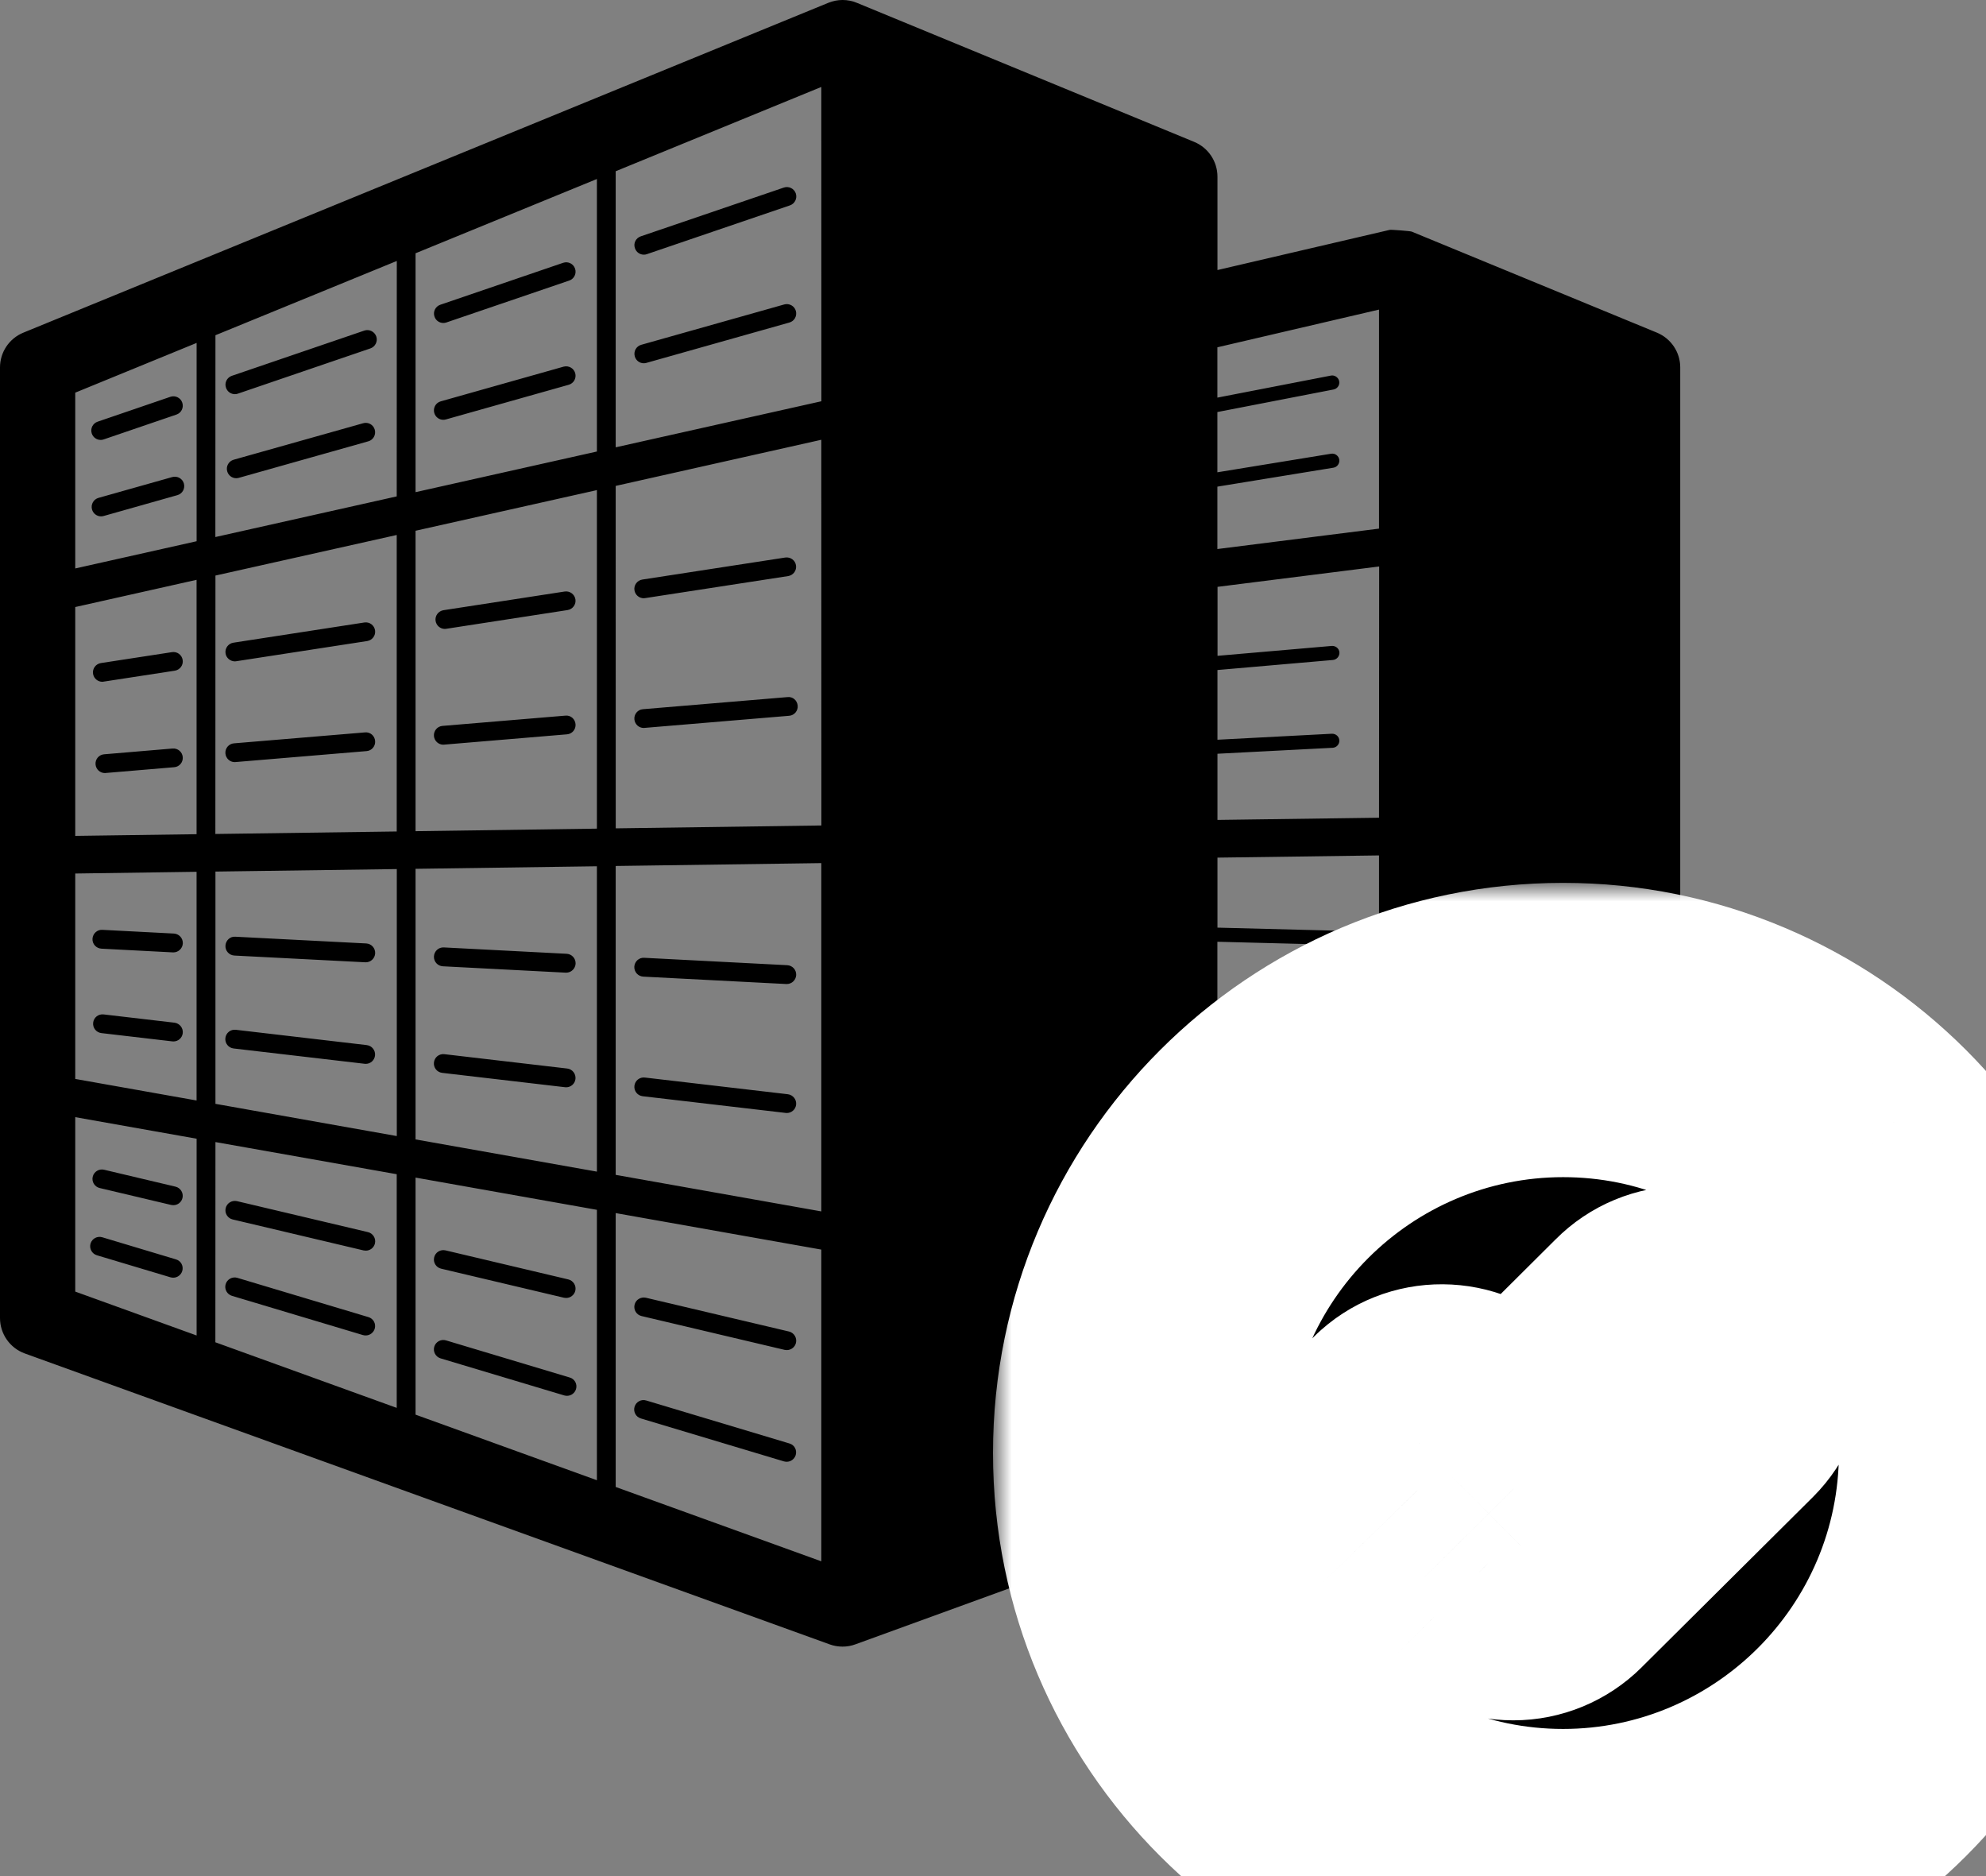 <svg width="54" height="51" viewBox="0 0 54 51" fill="none" xmlns="http://www.w3.org/2000/svg">
<rect x="0" y="0" width="54" height="51" fill="#808080" stroke="none"/>
<g clip-path="url(#clip0_501_438)">
<path d="M45.053 9.043C45.053 9.043 38.388 6.298 38.384 6.296C38.343 6.28 37.823 6.24 37.791 6.248C37.785 6.25 33.103 7.341 33.103 7.341V4.803C33.103 4.389 32.854 4.015 32.47 3.857L23.299 0.077C23.05 -0.026 22.771 -0.026 22.521 0.077L0.635 9.043C0.251 9.2 0 9.573 0 9.989V35.83C0 36.26 0.269 36.646 0.675 36.793L22.562 44.702C22.674 44.742 22.791 44.762 22.909 44.762C23.028 44.762 23.146 44.742 23.259 44.7L32.43 41.364C32.834 41.217 33.103 40.834 33.103 40.404V38.285L37.777 39.248C37.847 39.262 38.243 39.25 38.357 39.208L45.013 36.789C45.417 36.642 45.686 36.258 45.686 35.828V9.987C45.686 9.573 45.435 9.202 45.053 9.043ZM37.496 22.229L33.103 22.289V20.49L36.236 20.328C36.342 20.322 36.423 20.231 36.417 20.127C36.411 20.022 36.324 19.944 36.216 19.946L33.103 20.109V18.214L36.244 17.941C36.348 17.93 36.427 17.838 36.419 17.733C36.411 17.629 36.318 17.553 36.212 17.559L33.105 17.828V15.953L37.5 15.399L37.496 22.229ZM33.101 27.982L36.212 28.175H36.224C36.324 28.175 36.409 28.096 36.415 27.996C36.421 27.889 36.34 27.799 36.236 27.793L33.101 27.598V25.601L36.22 25.681H36.226C36.328 25.681 36.415 25.599 36.417 25.494C36.419 25.388 36.336 25.299 36.23 25.297L33.103 25.217V23.314L37.496 23.254V30.172L33.103 29.734L33.101 27.982ZM37.496 8.416V14.37L33.101 14.925V13.229L36.256 12.714C36.36 12.698 36.431 12.598 36.415 12.493C36.399 12.389 36.296 12.316 36.194 12.334L33.101 12.839V11.201L36.26 10.588C36.364 10.568 36.433 10.468 36.413 10.363C36.392 10.259 36.288 10.19 36.188 10.21L33.101 10.809V9.441L37.496 8.416ZM22.333 22.44L16.742 22.518L16.741 13.209L22.331 11.955L22.333 22.44ZM16.23 22.526L11.299 22.595V14.428L16.23 13.323V22.526ZM16.23 23.549V31.85L11.299 30.974V23.618L16.23 23.549ZM16.741 23.541L22.331 23.463V32.931L16.741 31.938V23.541ZM22.333 10.908L16.741 12.16V4.655L22.331 2.364L22.333 10.908ZM16.23 12.274L11.299 13.379V6.885L16.23 4.866V12.274ZM10.787 13.494L5.856 14.599L5.858 9.113L10.789 7.094L10.787 13.494ZM10.787 14.543V22.603L5.856 22.671L5.858 15.646L10.787 14.543ZM5.345 22.677L2.046 22.723V16.502L5.345 15.762V22.677ZM2.046 23.746L5.345 23.699V29.916L2.046 29.33V23.746ZM5.858 23.693L10.789 23.625V30.883L5.858 30.007V23.693ZM10.787 31.92V38.272L5.856 36.489L5.858 31.046L10.787 31.92ZM11.299 32.012L16.23 32.888V40.239L11.299 38.456V32.012ZM16.741 32.977L22.331 33.969V42.443L16.741 40.422V32.977ZM5.346 9.322V14.713L2.046 15.453V10.674L5.346 9.322ZM2.046 30.369L5.346 30.955V36.304L2.046 35.111V30.369ZM33.103 34.836L36.196 35.35C36.206 35.352 36.216 35.352 36.228 35.352C36.32 35.352 36.401 35.286 36.417 35.191C36.433 35.087 36.365 34.988 36.258 34.97L33.103 34.444V32.814L36.2 33.234C36.208 33.236 36.218 33.236 36.226 33.236C36.32 33.236 36.403 33.166 36.415 33.069C36.429 32.965 36.356 32.868 36.25 32.854L33.101 32.426V30.756L37.494 31.195V37.102L33.101 36.196L33.103 34.836ZM17.422 6.425L21.312 5.099C21.447 5.053 21.592 5.125 21.638 5.257C21.684 5.392 21.612 5.537 21.479 5.583L17.589 6.909C17.561 6.919 17.535 6.923 17.507 6.923C17.4 6.923 17.302 6.857 17.265 6.75C17.215 6.616 17.288 6.471 17.422 6.425ZM11.973 8.284L15.312 7.144C15.447 7.098 15.591 7.17 15.636 7.303C15.682 7.438 15.61 7.582 15.477 7.627L12.137 8.766C12.109 8.776 12.083 8.78 12.055 8.78C11.948 8.78 11.85 8.714 11.814 8.607C11.768 8.475 11.838 8.33 11.973 8.284ZM6.302 10.217L9.905 8.987C10.038 8.941 10.184 9.013 10.231 9.146C10.277 9.28 10.204 9.425 10.072 9.471L6.469 10.701C6.441 10.711 6.415 10.715 6.387 10.715C6.28 10.715 6.182 10.649 6.146 10.542C6.097 10.408 6.17 10.263 6.302 10.217ZM2.496 11.786C2.45 11.651 2.523 11.507 2.655 11.463L4.632 10.787C4.765 10.741 4.912 10.813 4.956 10.946C5.002 11.081 4.93 11.225 4.797 11.27L2.82 11.945C2.792 11.955 2.766 11.959 2.738 11.959C2.631 11.959 2.533 11.893 2.496 11.786ZM21.64 8.452C21.678 8.589 21.6 8.73 21.463 8.768L17.575 9.865C17.551 9.871 17.529 9.875 17.505 9.875C17.392 9.875 17.292 9.801 17.26 9.688C17.221 9.552 17.3 9.411 17.436 9.373L21.325 8.276C21.461 8.239 21.602 8.318 21.64 8.452ZM15.64 10.144C15.678 10.281 15.6 10.422 15.463 10.46L12.124 11.402C12.1 11.408 12.077 11.412 12.053 11.412C11.941 11.412 11.84 11.338 11.808 11.225C11.77 11.089 11.848 10.948 11.985 10.91L15.325 9.967C15.463 9.931 15.602 10.01 15.64 10.144ZM10.19 11.681C10.229 11.818 10.15 11.959 10.014 11.997L6.493 12.99C6.469 12.996 6.447 13 6.423 13C6.31 13 6.21 12.925 6.178 12.813C6.139 12.676 6.218 12.536 6.354 12.497L9.875 11.505C10.012 11.466 10.152 11.545 10.19 11.681ZM5 13.144C5.038 13.281 4.96 13.422 4.823 13.46L2.818 14.027C2.794 14.033 2.772 14.037 2.748 14.037C2.635 14.037 2.535 13.962 2.502 13.85C2.464 13.713 2.543 13.572 2.679 13.534L4.685 12.968C4.823 12.931 4.962 13.01 5 13.144ZM17.251 16.046C17.229 15.907 17.326 15.777 17.464 15.755L21.352 15.156C21.493 15.136 21.622 15.23 21.644 15.369C21.666 15.507 21.569 15.638 21.431 15.66L17.543 16.259C17.529 16.261 17.516 16.263 17.504 16.263C17.38 16.263 17.271 16.173 17.251 16.046ZM11.844 16.88C11.822 16.741 11.918 16.611 12.057 16.588L15.354 16.08C15.495 16.06 15.623 16.154 15.646 16.293C15.668 16.432 15.571 16.562 15.433 16.584L12.135 17.093C12.121 17.095 12.109 17.097 12.097 17.097C11.972 17.097 11.864 17.006 11.844 16.88ZM6.133 17.762C6.111 17.623 6.207 17.493 6.346 17.471L9.906 16.922C10.047 16.9 10.176 16.996 10.198 17.135C10.22 17.274 10.123 17.404 9.985 17.426L6.424 17.975C6.41 17.977 6.398 17.979 6.386 17.979C6.261 17.977 6.151 17.887 6.133 17.762ZM2.53 18.317C2.508 18.178 2.604 18.047 2.743 18.025L4.676 17.728C4.817 17.706 4.945 17.802 4.967 17.941C4.989 18.079 4.893 18.21 4.754 18.232L2.821 18.529C2.807 18.532 2.795 18.534 2.783 18.534C2.659 18.534 2.55 18.443 2.53 18.317ZM21.689 19.183C21.702 19.323 21.597 19.448 21.456 19.458L17.526 19.787C17.518 19.787 17.512 19.789 17.504 19.789C17.371 19.789 17.261 19.689 17.249 19.554C17.237 19.414 17.341 19.289 17.482 19.279L21.412 18.95C21.559 18.933 21.677 19.042 21.689 19.183ZM15.649 19.687C15.661 19.828 15.557 19.952 15.416 19.962L12.077 20.242C12.069 20.242 12.063 20.244 12.055 20.244C11.922 20.244 11.811 20.143 11.799 20.009C11.787 19.868 11.892 19.743 12.032 19.733L15.372 19.454C15.517 19.438 15.637 19.546 15.649 19.687ZM10.2 20.143C10.212 20.284 10.107 20.408 9.967 20.418L6.406 20.716C6.398 20.716 6.392 20.718 6.384 20.718C6.251 20.718 6.141 20.617 6.129 20.483C6.117 20.342 6.221 20.218 6.362 20.207L9.922 19.91C10.067 19.894 10.188 20.002 10.2 20.143ZM4.969 20.581C4.981 20.722 4.877 20.846 4.736 20.856L2.875 21.013C2.867 21.013 2.861 21.015 2.853 21.015C2.721 21.015 2.61 20.915 2.598 20.78C2.586 20.639 2.691 20.515 2.831 20.505L4.692 20.348C4.835 20.336 4.957 20.441 4.969 20.581ZM17.247 26.28C17.255 26.139 17.373 26.027 17.516 26.037L21.406 26.238C21.547 26.246 21.655 26.364 21.649 26.507C21.641 26.643 21.529 26.75 21.394 26.75H21.38L17.49 26.549C17.349 26.541 17.241 26.42 17.247 26.28ZM11.799 25.998C11.807 25.858 11.924 25.747 12.068 25.755L15.408 25.928C15.549 25.936 15.657 26.055 15.651 26.197C15.643 26.334 15.53 26.441 15.396 26.441H15.382L12.042 26.268C11.899 26.26 11.791 26.139 11.799 25.998ZM6.13 25.707C6.138 25.566 6.255 25.452 6.4 25.464L9.958 25.647C10.099 25.655 10.207 25.773 10.201 25.916C10.193 26.053 10.081 26.159 9.946 26.159H9.932L6.373 25.976C6.231 25.968 6.122 25.848 6.13 25.707ZM2.515 25.52C2.523 25.38 2.642 25.267 2.785 25.277L4.728 25.378C4.868 25.386 4.977 25.504 4.971 25.647C4.963 25.783 4.85 25.89 4.716 25.89H4.702L2.759 25.789C2.616 25.781 2.507 25.661 2.515 25.52ZM21.647 30.031C21.631 30.162 21.522 30.256 21.393 30.256C21.384 30.256 21.373 30.256 21.363 30.254L17.475 29.8C17.334 29.784 17.234 29.657 17.25 29.517C17.266 29.376 17.391 29.276 17.533 29.292L21.422 29.746C21.562 29.764 21.663 29.891 21.647 30.031ZM15.647 29.332C15.631 29.463 15.522 29.557 15.393 29.557C15.383 29.557 15.373 29.557 15.363 29.555L12.024 29.165C11.883 29.149 11.783 29.023 11.799 28.882C11.815 28.741 11.939 28.641 12.082 28.657L15.422 29.047C15.562 29.063 15.663 29.191 15.647 29.332ZM10.197 28.695C10.181 28.826 10.072 28.92 9.944 28.92C9.934 28.92 9.924 28.92 9.914 28.918L6.353 28.502C6.212 28.486 6.112 28.359 6.128 28.219C6.144 28.078 6.269 27.978 6.411 27.994L9.972 28.41C10.115 28.428 10.213 28.556 10.197 28.695ZM4.969 28.086C4.953 28.217 4.844 28.311 4.715 28.311C4.705 28.311 4.695 28.311 4.685 28.309L2.758 28.084C2.618 28.068 2.517 27.942 2.533 27.801C2.549 27.66 2.674 27.56 2.817 27.576L4.744 27.801C4.884 27.819 4.985 27.945 4.969 28.086ZM17.254 35.469C17.286 35.33 17.425 35.248 17.562 35.278L21.452 36.196C21.588 36.228 21.675 36.367 21.643 36.504C21.615 36.622 21.51 36.701 21.393 36.701C21.373 36.701 21.355 36.699 21.335 36.695L17.445 35.776C17.306 35.744 17.222 35.606 17.254 35.469ZM11.805 34.181C11.837 34.042 11.975 33.96 12.112 33.99L15.452 34.78C15.588 34.812 15.675 34.95 15.643 35.087C15.614 35.206 15.51 35.284 15.393 35.284C15.373 35.284 15.355 35.282 15.335 35.278L11.995 34.488C11.857 34.456 11.772 34.318 11.805 34.181ZM6.136 32.843C6.168 32.704 6.307 32.622 6.443 32.652L10.004 33.494C10.14 33.526 10.227 33.664 10.195 33.801C10.167 33.92 10.062 33.998 9.946 33.998C9.926 33.998 9.907 33.996 9.887 33.992L6.327 33.15C6.188 33.118 6.104 32.979 6.136 32.843ZM2.521 31.989C2.553 31.852 2.692 31.766 2.828 31.798L4.771 32.258C4.908 32.29 4.994 32.429 4.962 32.565C4.934 32.684 4.83 32.762 4.713 32.762C4.693 32.762 4.675 32.76 4.655 32.756L2.712 32.296C2.573 32.264 2.489 32.125 2.521 31.989ZM21.636 39.554C21.602 39.664 21.502 39.737 21.391 39.737C21.367 39.737 21.343 39.733 21.317 39.727L17.424 38.559C17.29 38.519 17.214 38.377 17.254 38.242C17.294 38.107 17.437 38.029 17.571 38.071L21.463 39.239C21.6 39.277 21.676 39.417 21.636 39.554ZM15.662 37.762C15.628 37.872 15.528 37.944 15.417 37.944C15.393 37.944 15.369 37.94 15.343 37.934L11.979 36.926C11.845 36.886 11.768 36.743 11.808 36.608C11.849 36.474 11.991 36.397 12.126 36.437L15.49 37.446C15.626 37.484 15.703 37.627 15.662 37.762ZM10.189 36.12C10.155 36.23 10.054 36.303 9.943 36.303C9.919 36.303 9.895 36.299 9.869 36.293L6.306 35.226C6.172 35.185 6.095 35.043 6.136 34.908C6.176 34.774 6.319 34.697 6.453 34.737L10.016 35.804C10.152 35.843 10.229 35.985 10.189 36.12ZM4.956 34.55C4.922 34.661 4.821 34.733 4.711 34.733C4.687 34.733 4.663 34.729 4.637 34.723L2.633 34.123C2.499 34.082 2.422 33.94 2.462 33.805C2.503 33.67 2.645 33.594 2.78 33.634L4.783 34.235C4.92 34.273 4.996 34.416 4.956 34.55Z" fill="black"/>
<mask id="path-2-outside-1_501_438" maskUnits="userSpaceOnUse" x="27" y="24" width="31" height="31" fill="black">
<rect fill="white" x="27" y="24" width="31" height="31"/>
<path fill-rule="evenodd" clip-rule="evenodd" d="M50.63 31.373C51.686 32.431 52.517 33.66 53.097 35.029L53.096 35.028C53.697 36.446 54 37.951 54 39.501C54 45.841 48.841 51 42.5 51C36.159 51 31 45.841 31 39.501C31 33.161 36.159 28.002 42.5 28C44.051 28 45.556 28.305 46.974 28.907C48.343 29.487 49.573 30.318 50.63 31.373ZM45.8 36.238C46.051 36.238 46.293 36.339 46.471 36.518L46.474 36.518L46.476 36.523C46.84 36.893 46.836 37.497 46.469 37.864L41.816 42.489C41.637 42.666 41.399 42.766 41.146 42.766C40.892 42.766 40.651 42.665 40.472 42.486L38.526 40.527C38.159 40.151 38.163 39.548 38.538 39.183C38.908 38.818 39.512 38.823 39.879 39.19L41.153 40.473L45.128 36.518C45.306 36.337 45.547 36.238 45.8 36.238Z"/>
</mask>
<path fill-rule="evenodd" clip-rule="evenodd" d="M50.63 31.373C51.686 32.431 52.517 33.66 53.097 35.029L53.096 35.028C53.697 36.446 54 37.951 54 39.501C54 45.841 48.841 51 42.5 51C36.159 51 31 45.841 31 39.501C31 33.161 36.159 28.002 42.5 28C44.051 28 45.556 28.305 46.974 28.907C48.343 29.487 49.573 30.318 50.63 31.373ZM45.8 36.238C46.051 36.238 46.293 36.339 46.471 36.518L46.474 36.518L46.476 36.523C46.84 36.893 46.836 37.497 46.469 37.864L41.816 42.489C41.637 42.666 41.399 42.766 41.146 42.766C40.892 42.766 40.651 42.665 40.472 42.486L38.526 40.527C38.159 40.151 38.163 39.548 38.538 39.183C38.908 38.818 39.512 38.823 39.879 39.19L41.153 40.473L45.128 36.518C45.306 36.337 45.547 36.238 45.8 36.238Z" fill="black"/>
<path d="M53.097 35.029L50.392 37.976L56.78 33.469L53.097 35.029ZM50.63 31.373L53.462 28.548L53.456 28.542L50.63 31.373ZM53.096 35.028L55.801 32.081L49.413 36.59L53.096 35.028ZM42.5 28L42.5 24L42.499 24L42.5 28ZM46.974 28.907L48.535 25.224L48.535 25.224L46.974 28.907ZM46.471 36.518L43.643 39.347L44.868 40.572L46.6 40.516L46.471 36.518ZM46.474 36.518L50.188 35.033L49.148 32.43L46.346 32.52L46.474 36.518ZM46.476 36.523L42.762 38.008L43.06 38.754L43.623 39.326L46.476 36.523ZM46.469 37.864L49.289 40.701L49.297 40.693L46.469 37.864ZM41.816 42.489L38.996 39.651L38.995 39.653L41.816 42.489ZM40.472 42.486L37.634 45.304L37.644 45.314L40.472 42.486ZM38.526 40.527L35.663 43.32L35.676 43.333L35.688 43.345L38.526 40.527ZM38.538 39.183L41.33 42.046L41.336 42.041L41.341 42.036L38.538 39.183ZM39.879 39.19L42.717 36.371L42.712 36.366L42.707 36.361L39.879 39.19ZM41.153 40.473L38.314 43.291L41.135 46.132L43.974 43.309L41.153 40.473ZM45.128 36.518L47.949 39.354L47.964 39.34L47.978 39.325L45.128 36.518ZM56.78 33.469C55.997 31.621 54.875 29.964 53.462 28.548L47.798 34.198C48.497 34.898 49.037 35.699 49.414 36.59L56.78 33.469ZM50.391 37.975L50.392 37.976L55.802 32.082L55.801 32.081L50.391 37.975ZM58 39.501C58 37.421 57.592 35.385 56.779 33.467L49.413 36.59C49.802 37.507 50 38.48 50 39.501H58ZM42.5 55C51.05 55 58 48.051 58 39.501H50C50 43.632 46.632 47 42.5 47V55ZM27 39.501C27 48.051 33.95 55 42.5 55V47C38.368 47 35 43.632 35 39.501H27ZM42.499 24C33.95 24.003 27 30.952 27 39.501H35C35 35.371 38.368 32.001 42.501 32L42.499 24ZM48.535 25.224C46.621 24.413 44.585 24 42.5 24V32C43.517 32 44.491 32.199 45.413 32.589L48.535 25.224ZM53.456 28.542C52.039 27.127 50.381 26.006 48.535 25.224L45.412 32.589C46.306 32.968 47.107 33.508 47.804 34.204L53.456 28.542ZM49.3 33.69C48.381 32.77 47.126 32.238 45.8 32.238V40.238C44.977 40.238 44.205 39.908 43.643 39.347L49.3 33.69ZM46.346 32.52L46.343 32.52L46.6 40.516L46.603 40.516L46.346 32.52ZM50.19 35.037L50.188 35.033L42.76 38.003L42.762 38.008L50.19 35.037ZM49.297 40.693C51.208 38.782 51.242 35.665 49.329 33.719L43.623 39.326C42.439 38.122 42.464 36.212 43.641 35.035L49.297 40.693ZM44.636 45.325L49.289 40.701L43.649 35.027L38.996 39.651L44.636 45.325ZM41.146 46.766C42.463 46.766 43.714 46.243 44.637 45.325L38.995 39.653C39.561 39.09 40.334 38.766 41.146 38.766V46.766ZM37.644 45.314C38.567 46.238 39.824 46.766 41.146 46.766V38.766C41.961 38.766 42.734 39.092 43.3 39.657L37.644 45.314ZM35.688 43.345L37.634 45.304L43.31 39.667L41.365 37.708L35.688 43.345ZM35.745 36.319C33.762 38.252 33.779 41.389 35.663 43.32L41.389 37.733C42.54 38.912 42.564 40.843 41.33 42.046L35.745 36.319ZM42.707 36.361C40.797 34.452 37.68 34.417 35.734 36.329L41.341 42.036C40.136 43.219 38.227 43.194 37.051 42.019L42.707 36.361ZM43.991 37.654L42.717 36.371L37.041 42.008L38.314 43.291L43.991 37.654ZM42.307 33.682L38.332 37.637L43.974 43.309L47.949 39.354L42.307 33.682ZM45.8 32.238C44.494 32.238 43.221 32.754 42.278 33.711L47.978 39.325C47.392 39.92 46.601 40.238 45.8 40.238V32.238Z" fill="white" mask="url(#path-2-outside-1_501_438)"/>
</g>
<defs>
<clipPath id="clip0_501_438">
<rect width="54" height="51" fill="white"/>
</clipPath>
</defs>
</svg>
